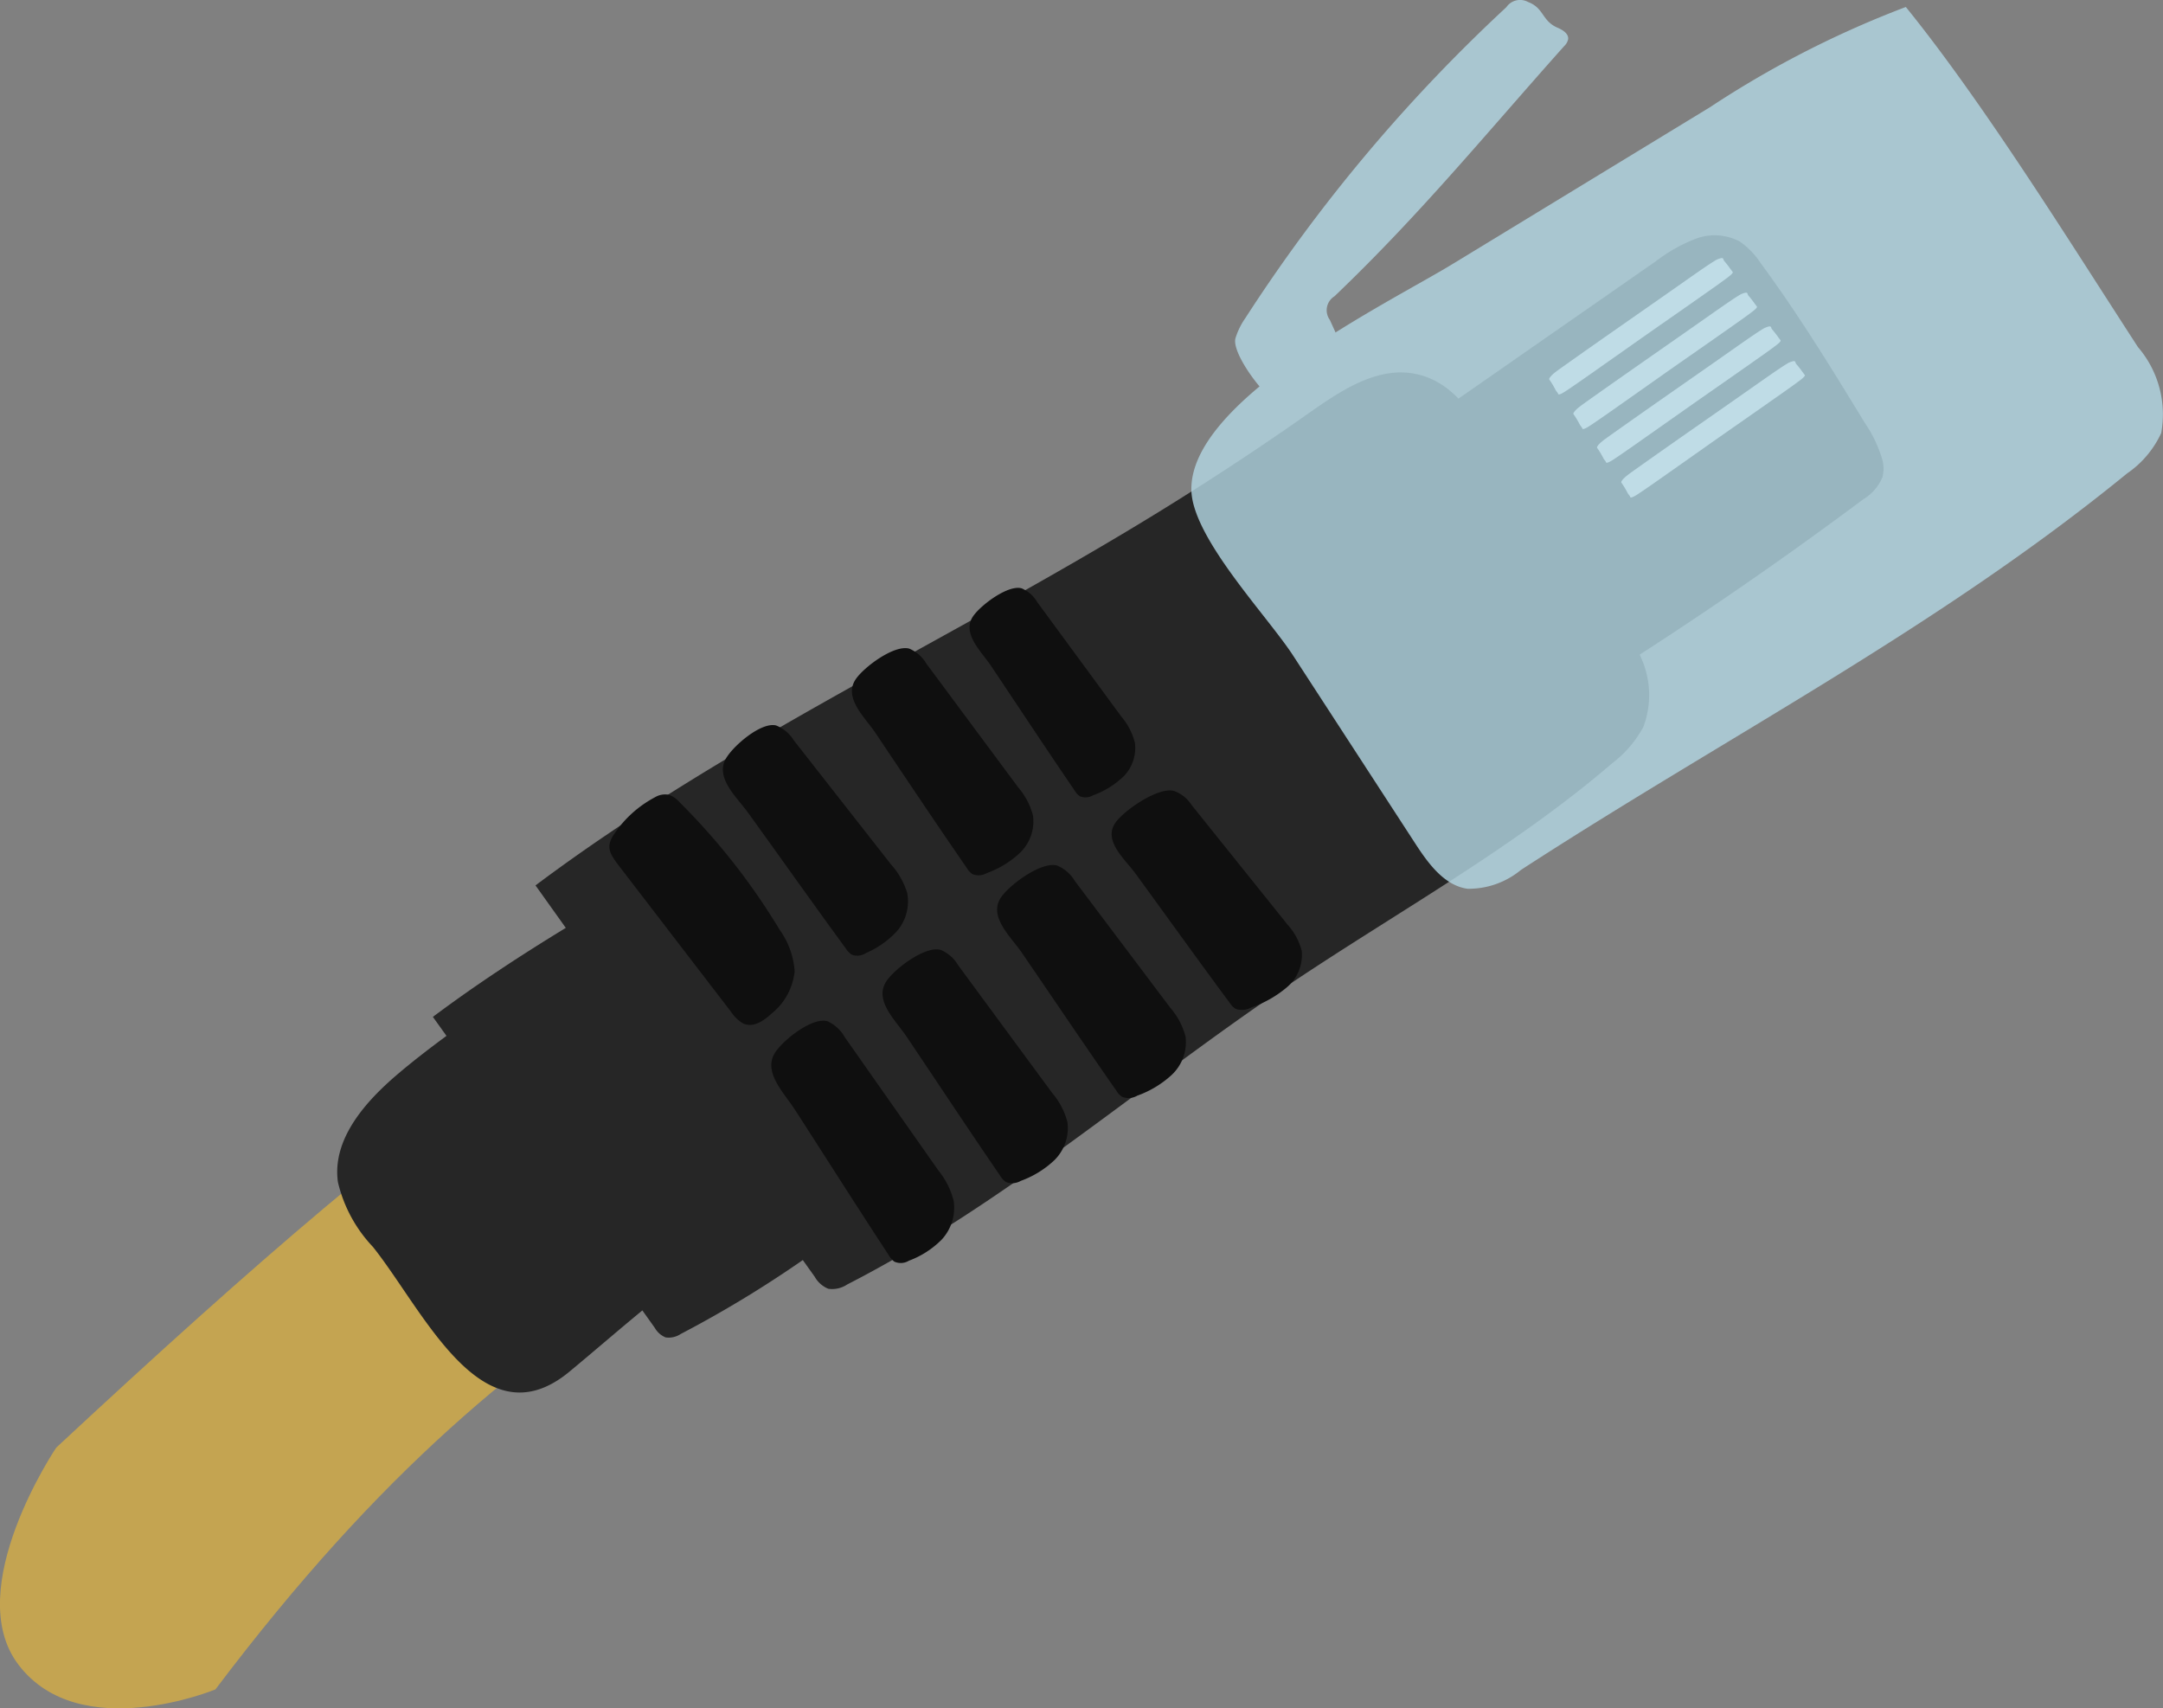 <svg xmlns="http://www.w3.org/2000/svg" width="63.569" height="50.205" viewBox="0 0 63.569 50.205">
  <rect x="0" y="0" width="63.569" height="50.205" fill="#808080" stroke="none"/>
  <g id="Group_416" data-name="Group 416" transform="translate(-1066.029 -695.632)">
    <g id="Group_412" data-name="Group 412">
      <path id="Path_1662" data-name="Path 1662" d="M1109.857,717.553a117.563,117.563,0,0,0,10.931-7.247,1.39,1.39,0,0,0,.565-.649,1.022,1.022,0,0,0-.009-.536,3.837,3.837,0,0,0-.505-1.055c-.976-1.6-1.954-3.193-3.064-4.7a2.26,2.26,0,0,0-.628-.643,1.577,1.577,0,0,0-1.287-.073,4.672,4.672,0,0,0-1.154.65l-7.385,5.14a33.155,33.155,0,0,0-3.528,2.7.718.718,0,0,0-.21.267.64.64,0,0,0-.018.284,5.01,5.01,0,0,0,.56,1.634q.791,1.633,1.683,3.214a6.422,6.422,0,0,0,.994,1.423c.319.319,1.03.871,1.525.711.219-.071.448-.4.634-.547A8.619,8.619,0,0,1,1109.857,717.553Z" fill="#262626"/>
      <path id="Path_1663" data-name="Path 1663" d="M1114.125,705.672c.806-.567,1.456-1.015,2.26-1.583.1-.068.356-.255.436-.316.165-.127.135-.144.124-.158-.086-.11-.114-.164-.243-.313-.038-.044-.007-.1-.1-.082a.632.632,0,0,0-.2.091c-.194.117-.687.465-.936.64-1.175.825-2.316,1.613-3.481,2.44-.083.059-.168.12-.237.172-.172.133-.2.207-.187.221a2.568,2.568,0,0,1,.192.32c.019.026.029.04.058.077.014.018-.012.092.171-.016.15-.088.876-.6,1.076-.742Z" fill="#f7f7f7"/>
      <path id="Path_1664" data-name="Path 1664" d="M1114.836,706.688c.806-.567,1.456-1.015,2.26-1.583.1-.068.356-.255.436-.316.165-.127.135-.144.124-.158-.086-.11-.114-.164-.243-.313-.038-.044-.007-.1-.1-.082a.634.634,0,0,0-.2.091c-.194.117-.687.465-.936.64-1.175.825-2.316,1.613-3.481,2.44-.083.059-.168.12-.237.173-.172.133-.2.207-.187.221a2.571,2.571,0,0,1,.192.32c.019.026.029.04.058.077.014.018-.012.092.171-.016.15-.088.876-.6,1.076-.742Z" fill="#f7f7f7"/>
      <path id="Path_1665" data-name="Path 1665" d="M1115.531,707.68c.806-.567,1.456-1.015,2.26-1.583.1-.068.356-.255.436-.316.165-.127.135-.144.124-.158-.086-.11-.114-.164-.243-.313-.038-.044-.007-.1-.1-.082a.634.634,0,0,0-.2.091c-.194.117-.687.465-.936.64-1.175.825-2.316,1.613-3.481,2.44-.083.059-.168.12-.237.172-.172.133-.2.207-.187.221a2.582,2.582,0,0,1,.192.32c.019.026.029.04.058.077.014.018-.012.092.171-.016.15-.088.876-.6,1.076-.742Z" fill="#f7f7f7"/>
      <path id="Path_1666" data-name="Path 1666" d="M1116.243,708.7c.806-.567,1.456-1.015,2.26-1.583.1-.068.356-.255.436-.316.165-.127.135-.144.124-.158-.086-.11-.114-.164-.243-.313-.038-.044-.007-.1-.1-.082a.636.636,0,0,0-.2.091c-.194.117-.687.465-.936.64-1.175.825-2.316,1.613-3.481,2.44-.083.059-.168.12-.237.173-.172.133-.2.207-.187.221a2.563,2.563,0,0,1,.192.32c.018.026.029.04.058.077.014.018-.012.092.171-.016.15-.088.876-.6,1.076-.742Z" fill="#f7f7f7"/>
    </g>
    <path id="Path_1667" data-name="Path 1667" d="M1072.36,745.28c9.759-12.922,16.337-13.125,29.512-22.664,5.547-4.016,2.432-9.009-3.654-5.833-14.161,7.388-18.486,10.182-30.537,21.392,0,0-2.8,4.149-1.112,6.376C1068.369,746.93,1072.36,745.28,1072.36,745.28Z" fill="#c4a451"/>
    <g id="Group_414" data-name="Group 414">
      <path id="Path_1668" data-name="Path 1668" d="M1114.238,714.916c-.764-1.889-2.568-3.146-3.642-4.878-.822-1.325-1.436-3.106-2.964-3.418-1.116-.228-2.184.482-3.115,1.137q-2.254,1.586-4.606,3.026c-6.017,3.684-12.5,6.64-18.144,10.869l.89,1.248c-1.338.817-2.649,1.675-3.906,2.616l.4.558c-.489.361-.972.731-1.435,1.125-.963.818-1.931,1.92-1.756,3.171a4.143,4.143,0,0,0,1.03,1.906c1.5,1.882,3.215,5.784,5.774,3.666.659-.545,1.381-1.172,2.144-1.8l.364.511a.645.645,0,0,0,.319.282.636.636,0,0,0,.443-.1,33.356,33.356,0,0,0,3.589-2.173l.349.489a.81.81,0,0,0,.4.355.8.8,0,0,0,.557-.127c4.622-2.367,8.572-5.835,12.876-8.74,3.217-2.171,6.655-4.044,9.6-6.572a3.335,3.335,0,0,0,.922-1.074A2.66,2.66,0,0,0,1114.238,714.916Z" fill="#262626"/>
      <g id="Group_413" data-name="Group 413">
        <path id="Path_1669" data-name="Path 1669" d="M1088.7,725.422a1.825,1.825,0,0,0,.683-1.248,2.357,2.357,0,0,0-.435-1.209,19.386,19.386,0,0,0-2.945-3.755.8.8,0,0,0-.306-.219.578.578,0,0,0-.416.069,3.3,3.3,0,0,0-1.17,1.035c-.318.443-.166.623.192,1.09l3.215,4.187a1.054,1.054,0,0,0,.351.336C1088.161,725.845,1088.468,725.638,1088.7,725.422Z" fill="#0f0f0f"/>
        <path id="Path_1670" data-name="Path 1670" d="M1090.888,723.507a.59.59,0,0,0,.173.18.453.453,0,0,0,.417-.048,2.63,2.63,0,0,0,.912-.643,1.334,1.334,0,0,0,.3-1.123,2.22,2.22,0,0,0-.477-.84l-2.856-3.646a1.091,1.091,0,0,0-.517-.435c-.44-.113-1.266.6-1.479.976-.323.571.334,1.14.662,1.6C1088.978,720.852,1089.923,722.188,1090.888,723.507Z" fill="#0f0f0f"/>
        <path id="Path_1671" data-name="Path 1671" d="M1094.442,721.139a.558.558,0,0,0,.166.181.491.491,0,0,0,.43-.033,2.819,2.819,0,0,0,.975-.6,1.285,1.285,0,0,0,.376-1.083,2.048,2.048,0,0,0-.436-.833l-2.7-3.638a1.055,1.055,0,0,0-.5-.439c-.443-.124-1.335.543-1.576.9-.367.545.272,1.12.579,1.574C1092.649,718.5,1093.535,719.825,1094.442,721.139Z" fill="#0f0f0f"/>
        <path id="Path_1672" data-name="Path 1672" d="M1097.613,718.865a.519.519,0,0,0,.152.167.441.441,0,0,0,.391-.029,2.541,2.541,0,0,0,.886-.546,1.186,1.186,0,0,0,.34-1,1.913,1.913,0,0,0-.4-.769l-2.468-3.36a.974.974,0,0,0-.459-.406c-.4-.115-1.213.5-1.432.827-.332.5.25,1.033.532,1.452C1095.974,716.424,1096.784,717.652,1097.613,718.865Z" fill="#0f0f0f"/>
        <path id="Path_1673" data-name="Path 1673" d="M1090.862,726.121a1.129,1.129,0,0,0-.508-.475c-.443-.139-1.319.554-1.553.931-.355.572.29,1.193.6,1.681.915,1.418,1.82,2.846,2.745,4.256a.613.613,0,0,0,.168.195.458.458,0,0,0,.427-.028,2.659,2.659,0,0,0,.96-.616,1.38,1.38,0,0,0,.356-1.143,2.313,2.313,0,0,0-.449-.892Z" fill="#0f0f0f"/>
        <path id="Path_1674" data-name="Path 1674" d="M1094.19,724a1.089,1.089,0,0,0-.513-.453c-.452-.129-1.358.555-1.6.925-.372.56.28,1.153.594,1.621.916,1.362,1.822,2.734,2.75,4.088a.579.579,0,0,0,.17.187.5.5,0,0,0,.438-.033,2.85,2.85,0,0,0,.991-.611,1.325,1.325,0,0,0,.38-1.113,2.129,2.129,0,0,0-.447-.858Z" fill="#0f0f0f"/>
        <path id="Path_1675" data-name="Path 1675" d="M1097.615,721.518a1.085,1.085,0,0,0-.521-.45c-.461-.126-1.391.563-1.644.933-.384.561.279,1.15.6,1.615.928,1.355,1.846,2.718,2.785,4.065a.575.575,0,0,0,.172.185.517.517,0,0,0,.448-.036,2.97,2.97,0,0,0,1.017-.616,1.319,1.319,0,0,0,.4-1.114,2.079,2.079,0,0,0-.451-.854Z" fill="#0f0f0f"/>
        <path id="Path_1676" data-name="Path 1676" d="M1103.839,722.767l-2.79-3.478a1.031,1.031,0,0,0-.525-.416c-.469-.11-1.434.561-1.7.917-.4.539.263,1.084.58,1.519.923,1.266,1.835,2.539,2.77,3.8a.531.531,0,0,0,.173.172.571.571,0,0,0,.459-.043,3.251,3.251,0,0,0,1.053-.6,1.242,1.242,0,0,0,.427-1.064,1.833,1.833,0,0,0-.446-.8Z" fill="#0f0f0f"/>
      </g>
    </g>
    <g id="Group_415" data-name="Group 415" opacity="0.81">
      <path id="Path_1677" data-name="Path 1677" d="M1128.857,705.824c-2-3.08-4.512-7.141-6.817-9.987a29.24,29.24,0,0,0-5.761,2.949l-7.568,4.61c-1.878,1.144-7.739,3.99-7.668,6.651.037,1.4,2.237,3.693,2.986,4.845l3.59,5.523c.385.593.854,1.241,1.541,1.336a2.414,2.414,0,0,0,1.566-.552c6.04-3.923,12.226-7.09,17.819-11.656a2.917,2.917,0,0,0,1-1.184,3.034,3.034,0,0,0-.691-2.536Z" fill="#b3d6e3"/>
      <path id="Path_1678" data-name="Path 1678" d="M1102.337,705.577a2.118,2.118,0,0,1,.294-.6,47.889,47.889,0,0,1,7.668-9.133.49.49,0,0,1,.64-.153c.474.179.4.557.868.757.15.064.325.172.309.334a.393.393,0,0,1-.119.207c-2.329,2.608-4.222,4.936-6.75,7.351a.481.481,0,0,0-.135.693l.484,1.067a.319.319,0,0,1-.193.513c-.442.214-1.588,1.018-1.977.749C1103.057,707.108,1102.233,705.993,1102.337,705.577Z" fill="#b3d6e3"/>
    </g>
  </g>
</svg>

